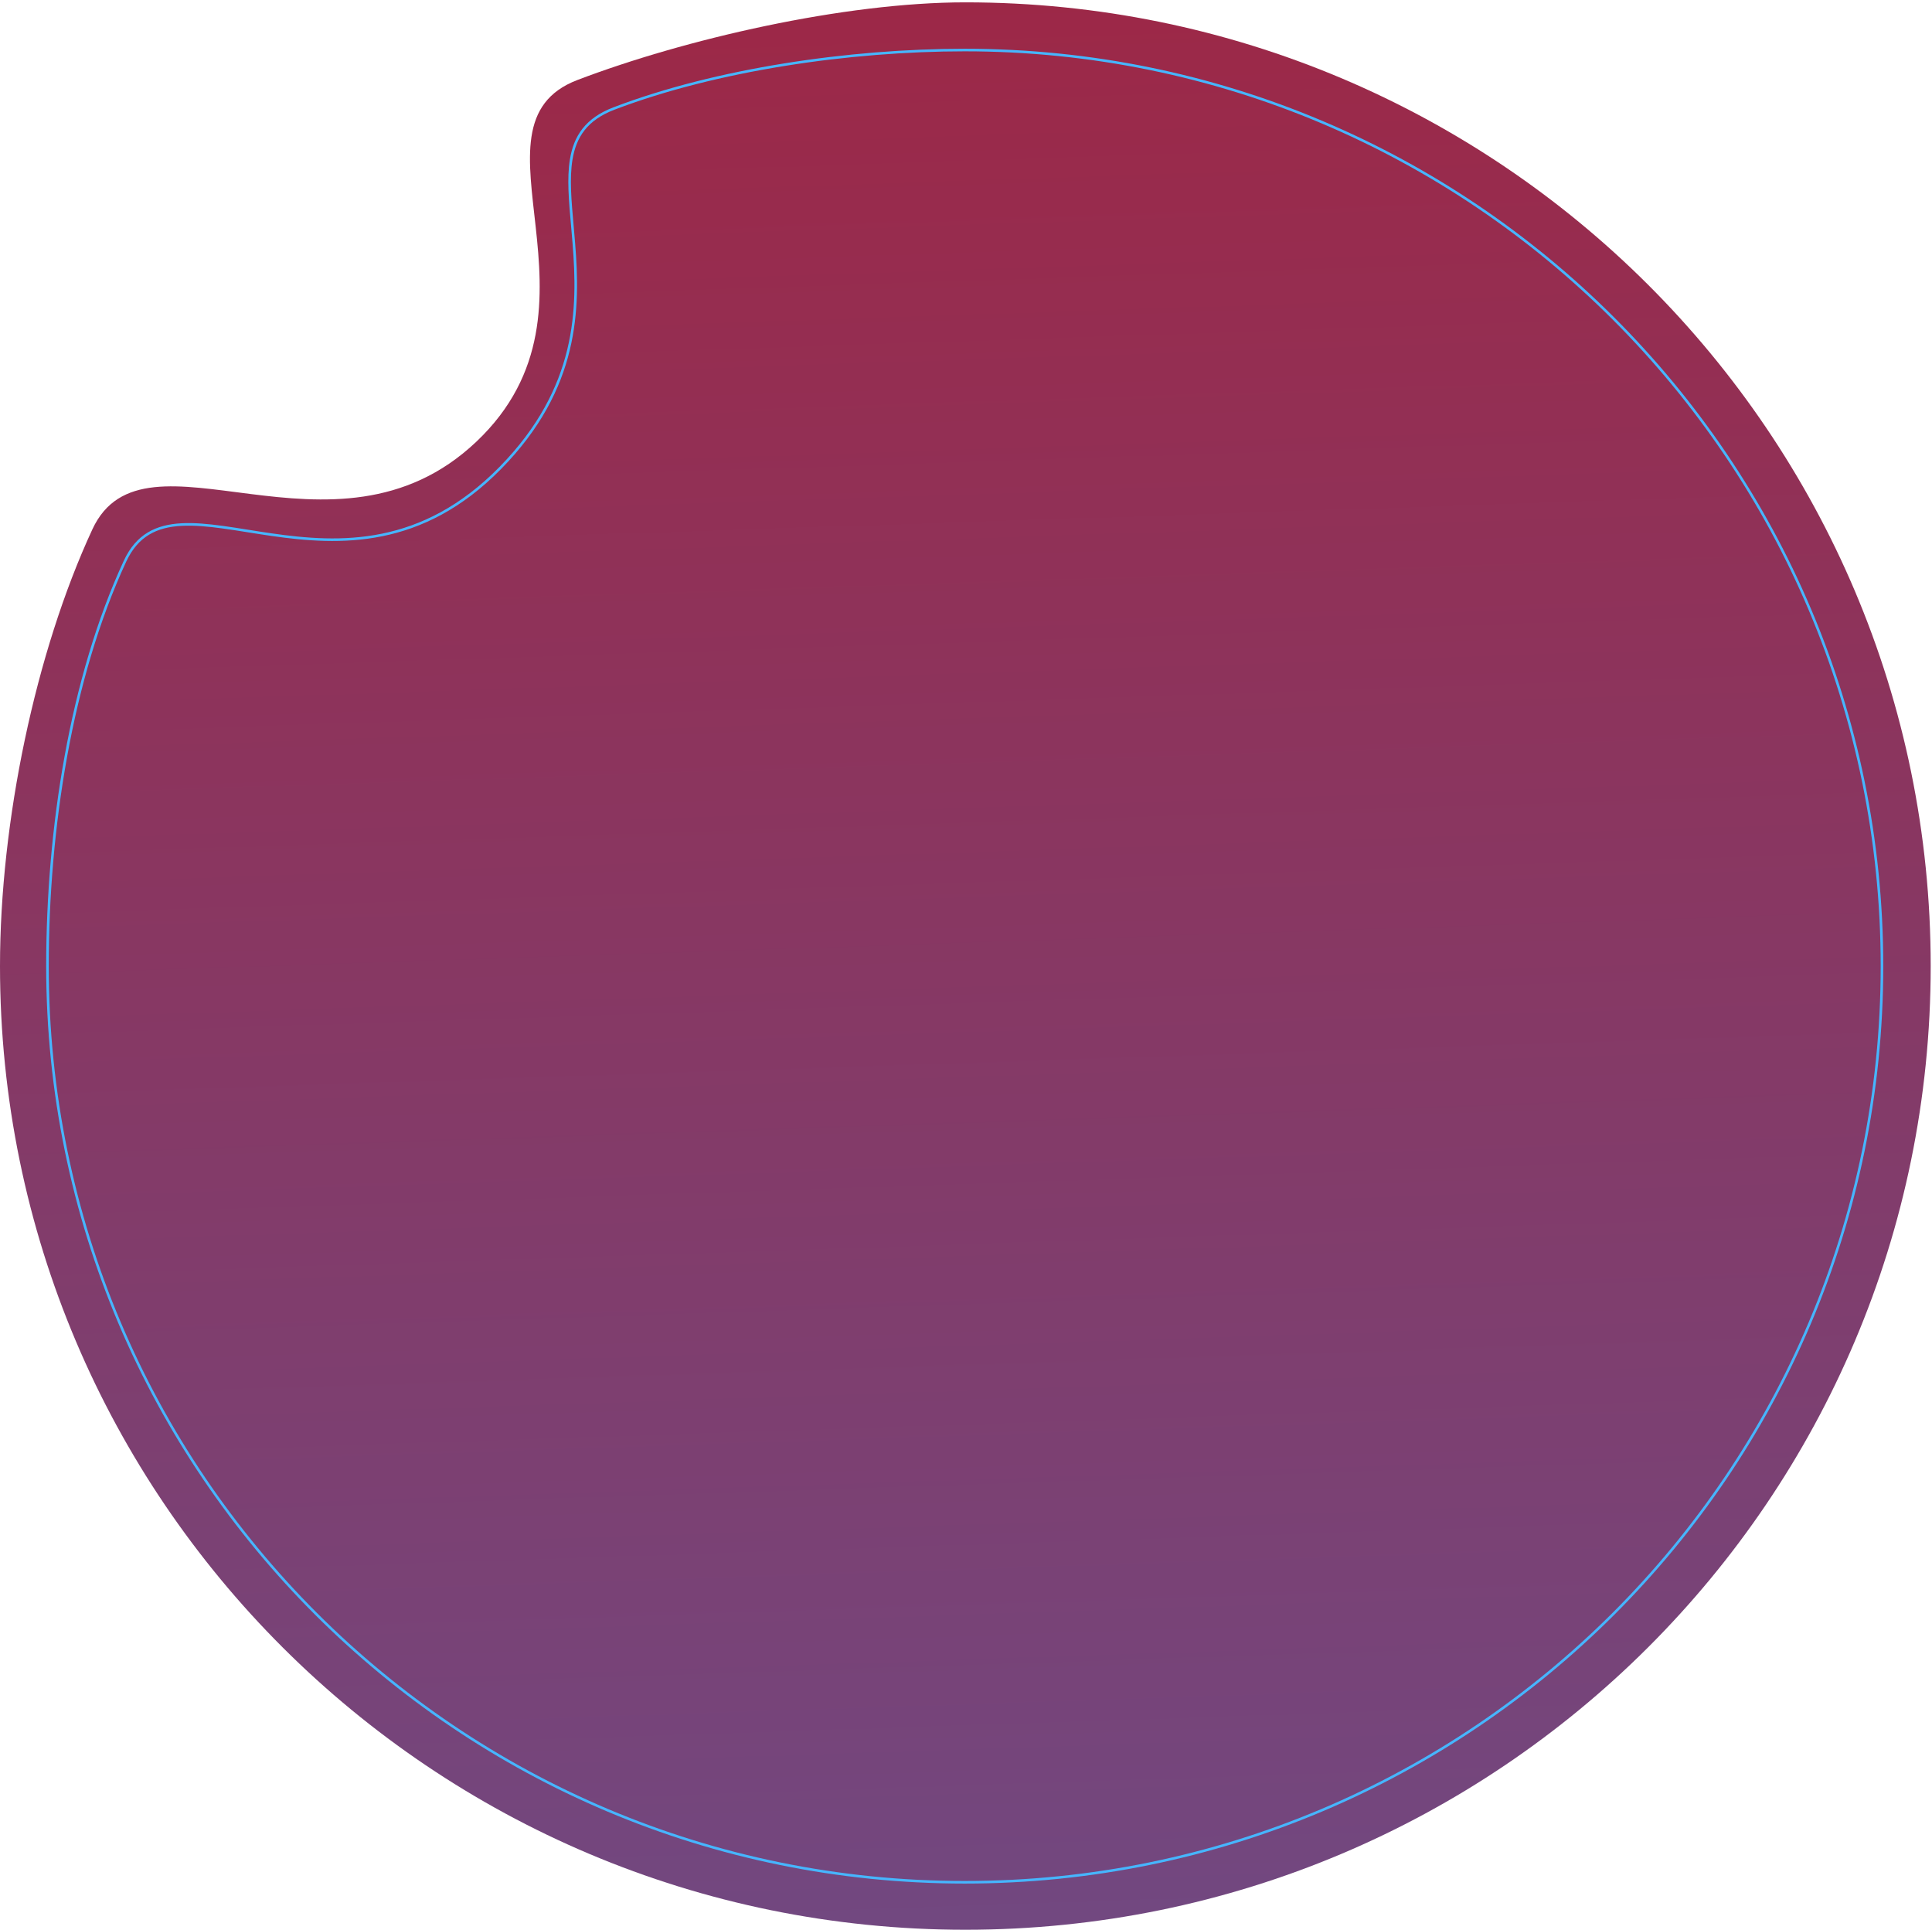 <svg width="753" height="752" viewBox="0 0 753 752" fill="none" xmlns="http://www.w3.org/2000/svg">
<path d="M752.493 376.457C752.493 583.864 584.041 752 376.246 752C168.451 752 0 583.864 0 376.457C0 320.2 13.8 254.174 36.009 206.267C56.311 162.475 130.104 224.738 185.662 172.123C241.22 119.508 178.685 48.87 225.044 31.18C266.762 15.261 328.923 0.914 376.246 0.914C584.041 0.914 752.493 169.05 752.493 376.457Z" fill="url(#paint0_linear_34_32)"/>
<path d="M733.5 376.5C733.5 573.665 573.442 733.5 376 733.5C178.558 733.5 18.5 573.665 18.5 376.5C18.5 322.991 27.624 264.215 48.717 218.697C51.096 213.563 54.181 210.136 57.862 207.92C61.549 205.701 65.871 204.676 70.758 204.412C75.647 204.148 81.077 204.646 86.962 205.456C90.102 205.888 93.338 206.402 96.685 206.935C99.64 207.405 102.682 207.889 105.817 208.341C119.122 210.26 133.779 211.552 148.932 208.464C164.098 205.373 179.735 197.9 195.015 182.334C225.587 151.188 225.672 120.173 223.667 94.929C223.479 92.558 223.273 90.242 223.072 87.984C222.201 78.196 221.427 69.503 222.622 62.182C223.354 57.698 224.822 53.764 227.444 50.437C230.064 47.111 233.862 44.358 239.309 42.279C278.933 27.151 331.016 19.5 376 19.5C573.442 19.5 733.5 179.335 733.5 376.5Z" stroke="#46B6FF"/>
<defs>
<linearGradient id="paint0_linear_34_32" x1="669.713" y1="9116.3" x2="79.914" y2="-8512.98" gradientUnits="userSpaceOnUse">
<stop stop-color="#1E63FF"/>
<stop offset="0.17" stop-color="#187CFF"/>
<stop offset="0.38" stop-color="#128FFF"/>
<stop offset="0.57" stop-color="#d20000"/>
<stop offset="0.81" stop-color="#06C2FF"/>
<stop offset="1" stop-color="#00DBFF"/>
</linearGradient>
</defs>
</svg>
